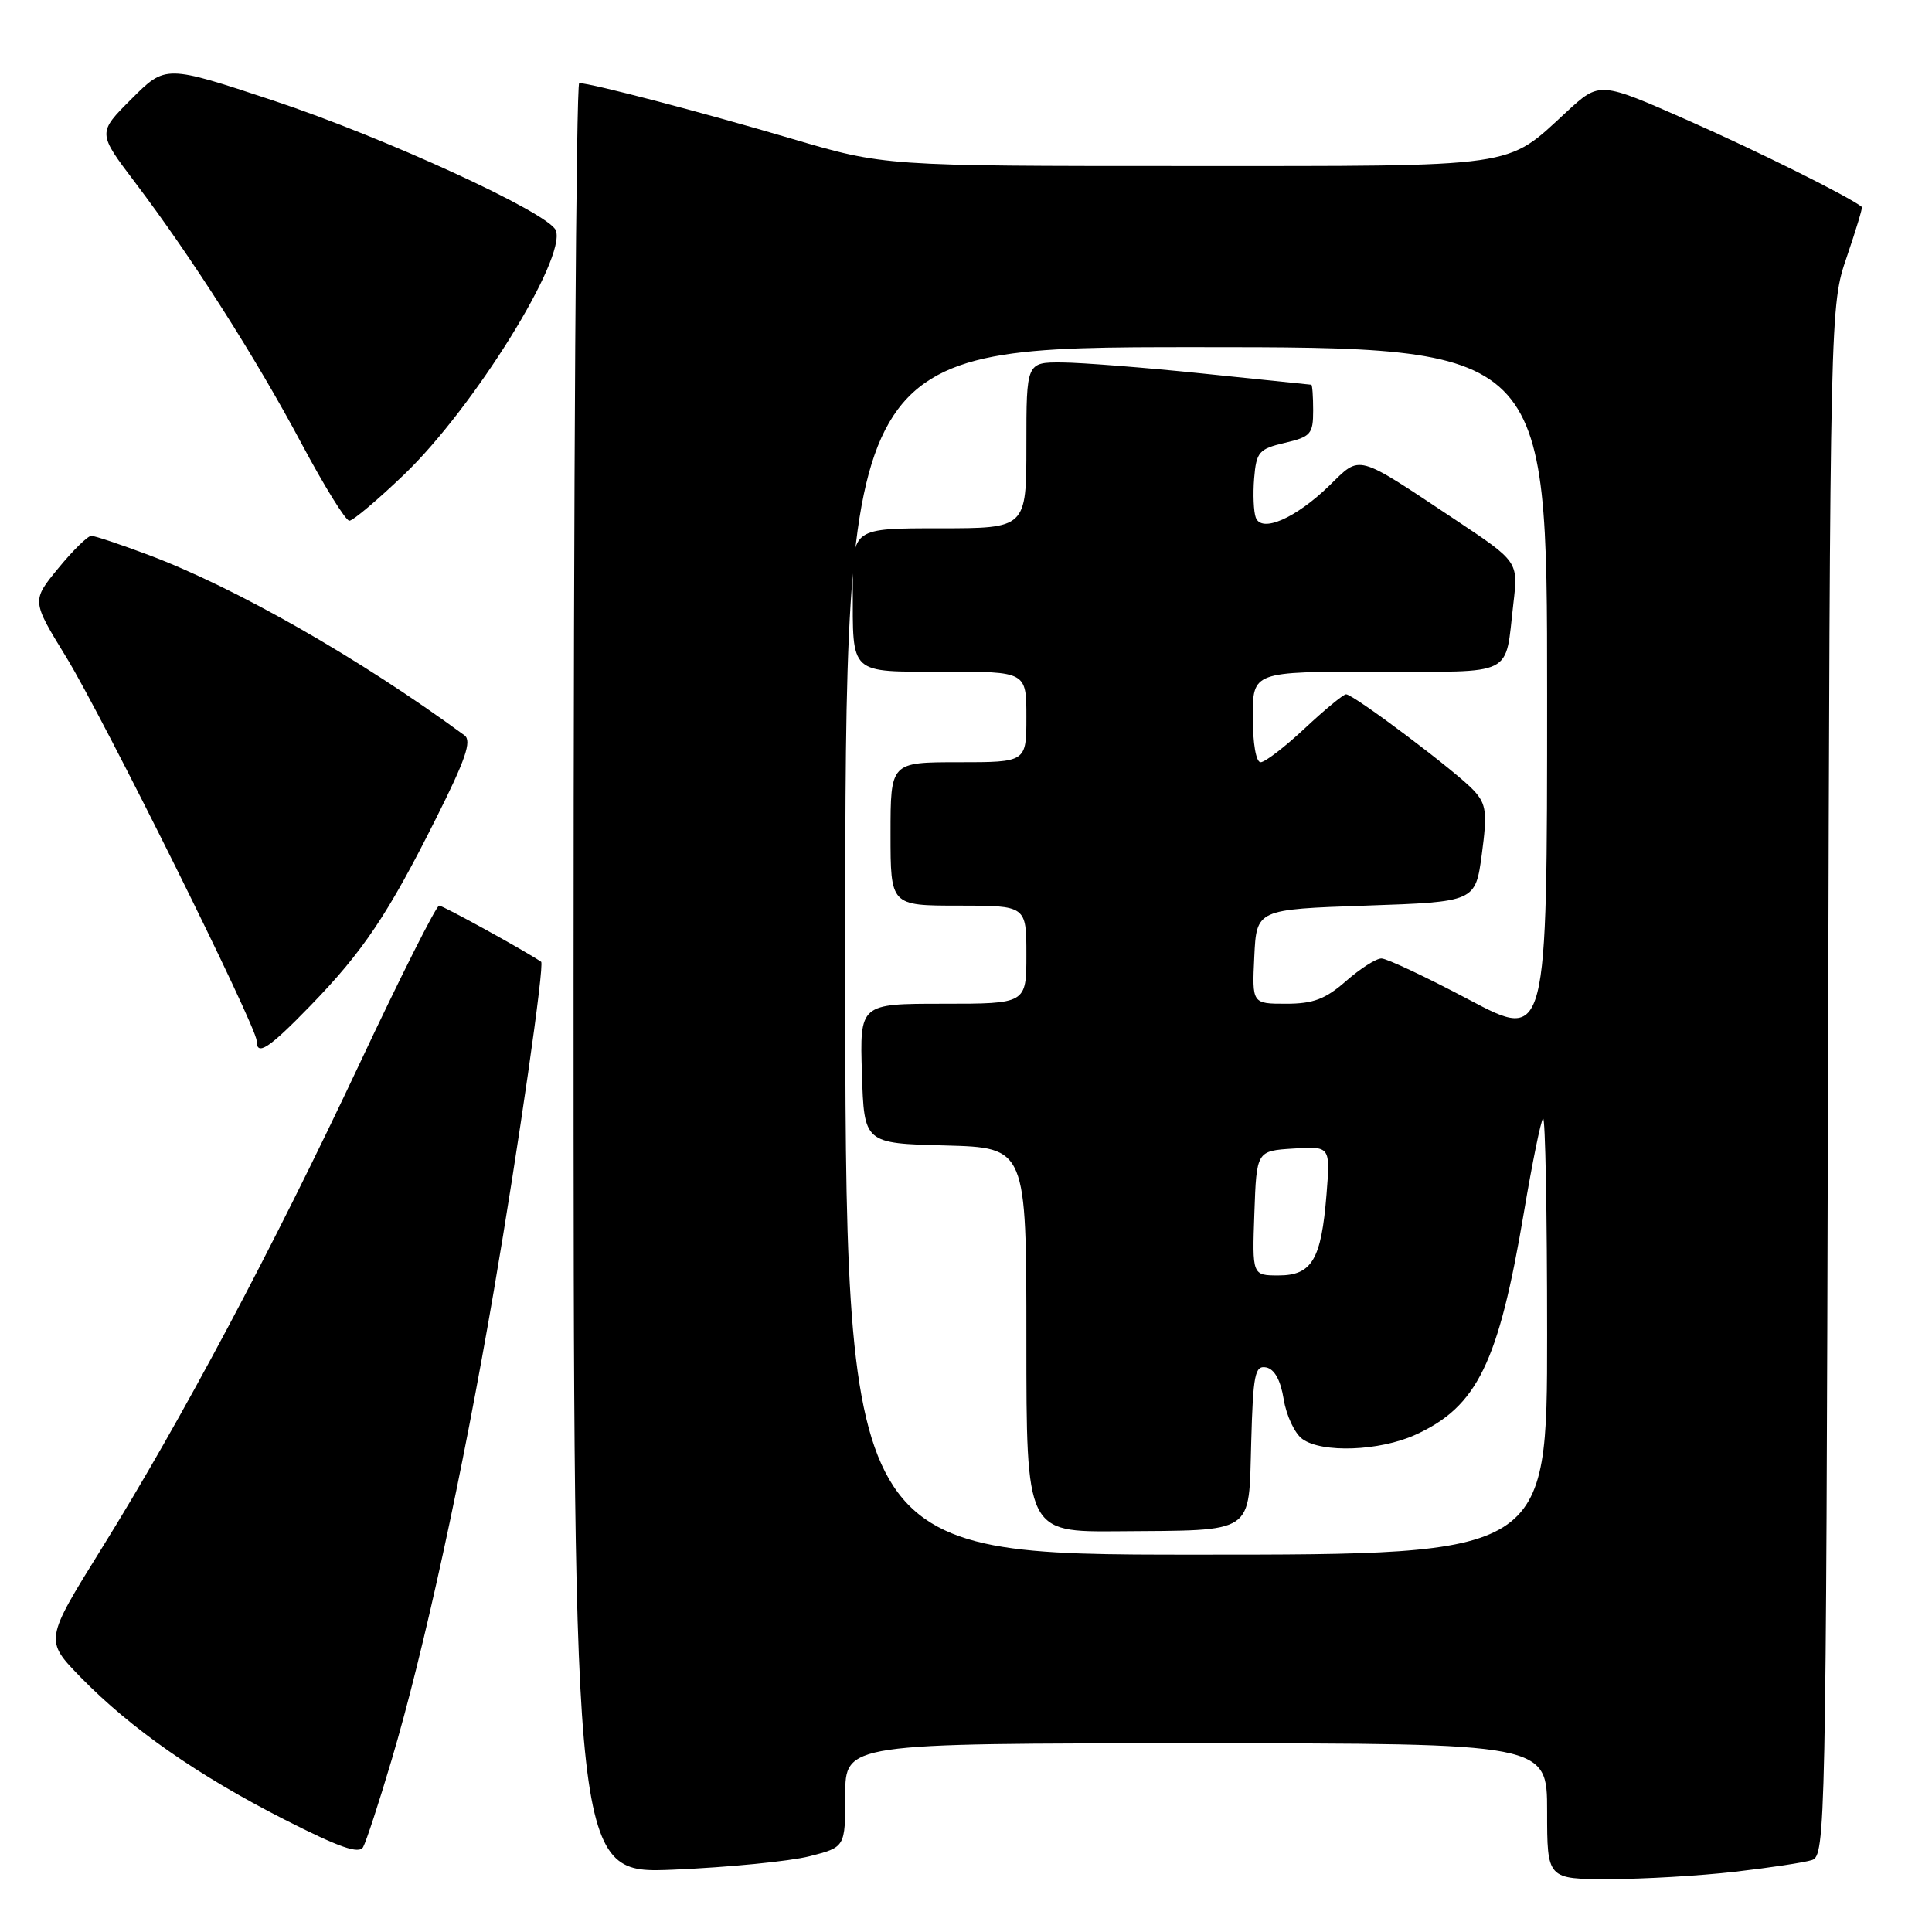 <?xml version="1.0" encoding="UTF-8" standalone="no"?>
<!DOCTYPE svg PUBLIC "-//W3C//DTD SVG 1.1//EN" "http://www.w3.org/Graphics/SVG/1.1/DTD/svg11.dtd" >
<svg xmlns="http://www.w3.org/2000/svg" xmlns:xlink="http://www.w3.org/1999/xlink" version="1.1" viewBox="0 0 256 256">
 <g >
 <path fill="currentColor"
d=" M 229.87 248.02 C 234.47 247.49 239.07 246.80 240.09 246.47 C 241.88 245.90 241.96 242.24 242.22 143.19 C 242.50 40.50 242.50 40.50 244.71 34.04 C 245.92 30.49 246.82 27.51 246.71 27.42 C 245.04 26.07 232.94 20.05 223.73 15.98 C 211.96 10.78 211.96 10.78 207.59 14.81 C 199.45 22.32 201.67 22.00 157.14 22.00 C 117.18 22.00 117.18 22.00 104.84 18.36 C 93.01 14.87 78.33 11.02 76.75 11.01 C 76.34 11.00 76.00 64.39 76.00 129.65 C 76.00 248.30 76.00 248.30 89.25 247.74 C 96.54 247.43 104.64 246.63 107.25 245.97 C 112.00 244.76 112.00 244.76 112.00 237.88 C 112.00 231.00 112.00 231.00 158.50 231.00 C 205.00 231.00 205.00 231.00 205.00 240.00 C 205.00 249.00 205.00 249.00 213.25 248.99 C 217.79 248.99 225.26 248.55 229.87 248.02 Z  M 51.89 233.20 C 56.13 218.95 61.30 195.21 65.44 171.00 C 68.69 152.00 72.18 127.76 71.70 127.44 C 69.47 125.93 58.70 120.00 58.19 120.00 C 57.81 120.00 53.06 129.43 47.64 140.96 C 36.03 165.63 24.01 188.22 13.48 205.16 C 5.91 217.34 5.91 217.34 10.70 222.26 C 17.33 229.05 26.19 235.24 37.67 241.09 C 44.99 244.81 47.58 245.72 48.12 244.74 C 48.52 244.03 50.22 238.84 51.89 233.20 Z  M 41.14 133.25 C 48.12 126.06 51.41 121.16 57.78 108.44 C 61.69 100.65 62.54 98.17 61.55 97.44 C 47.72 87.28 31.29 77.90 19.73 73.55 C 16.00 72.15 12.57 71.00 12.10 71.00 C 11.63 71.00 9.65 72.94 7.72 75.30 C 4.19 79.60 4.19 79.60 8.76 87.05 C 13.63 94.98 34.00 136.02 34.00 137.89 C 34.00 140.01 35.59 138.97 41.14 133.25 Z  M 53.60 62.83 C 62.78 54.01 75.07 34.22 73.65 30.53 C 72.77 28.23 51.05 18.25 36.21 13.32 C 21.94 8.59 21.94 8.59 17.43 13.10 C 12.92 17.60 12.92 17.60 17.88 24.15 C 25.43 34.12 33.91 47.42 39.95 58.77 C 42.95 64.39 45.80 69.00 46.29 69.00 C 46.77 69.00 50.07 66.22 53.60 62.83 Z  M 112.00 126.00 C 112.00 46.00 112.00 46.00 158.50 46.00 C 205.00 46.00 205.00 46.00 205.00 91.97 C 205.00 137.94 205.00 137.94 194.66 132.47 C 188.98 129.46 183.75 127.00 183.05 127.00 C 182.34 127.00 180.23 128.35 178.35 130.00 C 175.63 132.39 174.01 133.00 170.42 133.00 C 165.90 133.00 165.90 133.00 166.20 126.75 C 166.50 120.50 166.50 120.50 181.00 120.00 C 195.50 119.50 195.50 119.50 196.35 113.18 C 197.08 107.71 196.95 106.59 195.35 104.81 C 193.26 102.47 179.37 92.00 178.36 92.00 C 178.00 92.00 175.54 94.03 172.90 96.50 C 170.25 98.98 167.62 101.00 167.04 101.00 C 166.43 101.00 166.00 98.50 166.00 95.00 C 166.00 89.00 166.00 89.00 182.43 89.00 C 200.99 89.00 199.38 89.81 200.53 79.96 C 201.18 74.42 201.18 74.42 192.84 68.87 C 179.51 60.01 180.36 60.24 176.14 64.35 C 171.69 68.67 167.18 70.64 166.40 68.59 C 166.11 67.83 166.01 65.49 166.18 63.39 C 166.47 59.88 166.81 59.49 170.25 58.68 C 173.68 57.88 174.00 57.51 174.00 54.40 C 174.00 52.53 173.89 50.99 173.75 50.98 C 173.61 50.97 167.20 50.31 159.50 49.51 C 151.80 48.71 143.36 48.05 140.75 48.03 C 136.00 48.00 136.00 48.00 136.00 59.00 C 136.00 70.00 136.00 70.00 124.50 70.00 C 113.00 70.00 113.00 70.00 113.00 77.92 C 113.00 89.54 112.41 89.00 125.11 89.00 C 136.00 89.00 136.00 89.00 136.00 95.00 C 136.00 101.00 136.00 101.00 127.00 101.00 C 118.00 101.00 118.00 101.00 118.00 110.50 C 118.00 120.00 118.00 120.00 127.00 120.00 C 136.00 120.00 136.00 120.00 136.00 126.50 C 136.00 133.00 136.00 133.00 124.96 133.00 C 113.92 133.00 113.92 133.00 114.21 142.25 C 114.50 151.50 114.50 151.50 125.25 151.78 C 136.00 152.07 136.00 152.07 136.00 177.53 C 136.00 203.00 136.00 203.00 148.25 202.90 C 166.47 202.75 165.44 203.44 165.79 191.14 C 166.04 182.10 166.28 180.91 167.77 181.19 C 168.88 181.41 169.69 182.88 170.10 185.43 C 170.45 187.58 171.56 189.94 172.56 190.67 C 175.15 192.56 182.79 192.28 187.54 190.12 C 195.74 186.39 198.56 180.62 201.93 160.62 C 203.03 154.08 204.17 148.50 204.46 148.20 C 204.76 147.91 205.00 160.79 205.00 176.83 C 205.00 206.00 205.00 206.00 158.50 206.00 C 112.00 206.00 112.00 206.00 112.00 126.00 Z  M 166.21 160.75 C 166.50 152.50 166.50 152.50 171.39 152.19 C 176.28 151.88 176.28 151.88 175.77 158.26 C 175.08 166.90 173.84 169.00 169.42 169.00 C 165.92 169.00 165.92 169.00 166.21 160.75 Z "/>
</g>
</svg>